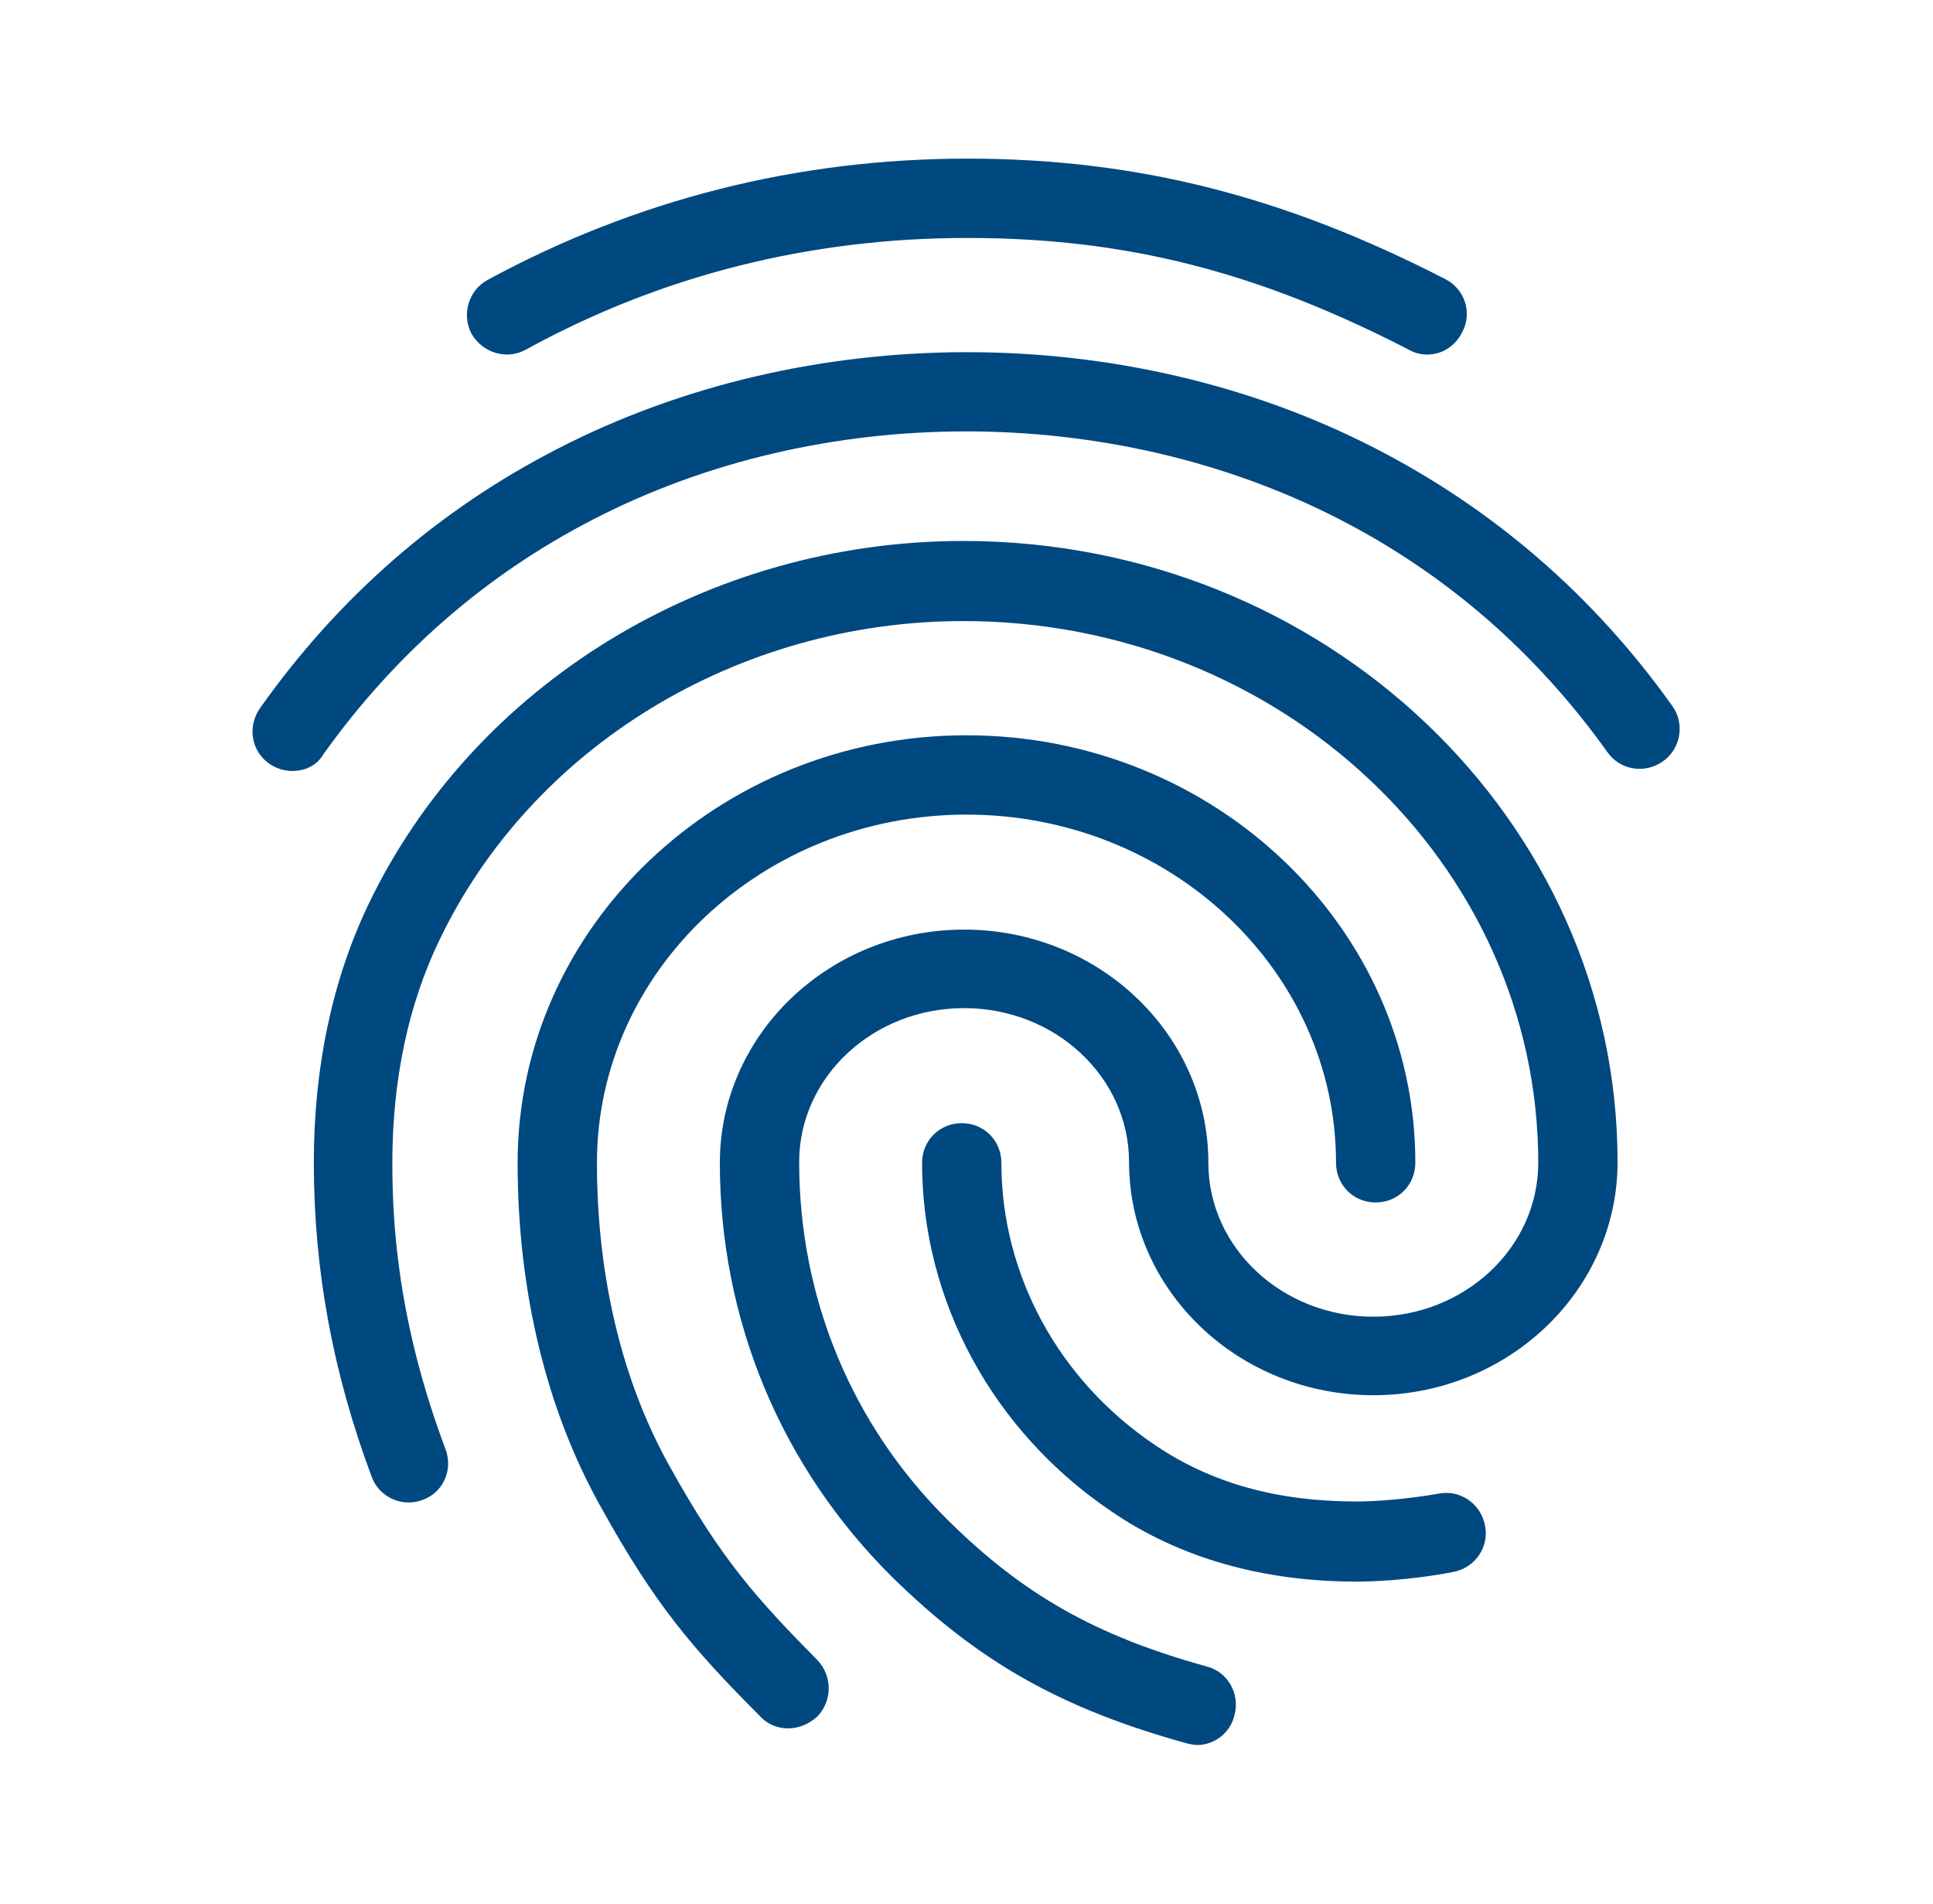 <svg width="65" height="64" viewBox="0 0 65 64" fill="none" xmlns="http://www.w3.org/2000/svg">
<path d="M47.993 11.92C47.78 11.92 47.566 11.867 47.38 11.76C42.26 9.12 37.833 8 32.526 8C27.246 8 22.233 9.253 17.673 11.76C17.033 12.107 16.233 11.867 15.86 11.227C15.513 10.587 15.753 9.76 16.393 9.413C21.353 6.72 26.793 5.333 32.526 5.333C38.206 5.333 43.166 6.587 48.606 9.387C49.273 9.733 49.513 10.533 49.166 11.173C48.926 11.653 48.473 11.92 47.993 11.92ZM9.833 25.92C9.566 25.92 9.3 25.84 9.06 25.68C8.446 25.253 8.313 24.427 8.74 23.813C11.38 20.08 14.74 17.147 18.74 15.093C27.113 10.773 37.833 10.747 46.233 15.067C50.233 17.12 53.593 20.027 56.233 23.733C56.66 24.32 56.526 25.173 55.913 25.6C55.3 26.027 54.473 25.893 54.046 25.28C51.646 21.92 48.606 19.28 45.006 17.44C37.353 13.52 27.566 13.52 19.94 17.467C16.313 19.333 13.273 22 10.873 25.36C10.66 25.733 10.26 25.92 9.833 25.92ZM26.5 58.107C26.153 58.107 25.806 57.973 25.566 57.707C23.246 55.387 21.993 53.893 20.206 50.667C18.366 47.387 17.406 43.387 17.406 39.093C17.406 31.173 24.18 24.72 32.5 24.72C40.82 24.72 47.593 31.173 47.593 39.093C47.593 39.84 47.006 40.427 46.26 40.427C45.513 40.427 44.926 39.84 44.926 39.093C44.926 32.64 39.353 27.387 32.5 27.387C25.646 27.387 20.073 32.64 20.073 39.093C20.073 42.933 20.926 46.48 22.553 49.36C24.26 52.427 25.433 53.733 27.486 55.813C27.993 56.347 27.993 57.173 27.486 57.707C27.193 57.973 26.846 58.107 26.5 58.107ZM45.62 53.173C42.446 53.173 39.646 52.373 37.353 50.8C33.38 48.107 31.006 43.733 31.006 39.093C31.006 38.347 31.593 37.76 32.34 37.76C33.086 37.76 33.673 38.347 33.673 39.093C33.673 42.853 35.593 46.4 38.846 48.587C40.74 49.867 42.953 50.48 45.62 50.48C46.26 50.48 47.326 50.4 48.393 50.213C49.113 50.08 49.806 50.56 49.94 51.307C50.073 52.027 49.593 52.72 48.846 52.853C47.326 53.147 45.993 53.173 45.62 53.173ZM40.26 58.667C40.153 58.667 40.02 58.64 39.913 58.613C35.673 57.44 32.9 55.867 29.993 53.013C26.26 49.307 24.206 44.373 24.206 39.093C24.206 34.773 27.886 31.253 32.42 31.253C36.953 31.253 40.633 34.773 40.633 39.093C40.633 41.947 43.113 44.267 46.18 44.267C49.246 44.267 51.726 41.947 51.726 39.093C51.726 29.04 43.06 20.88 32.393 20.88C24.82 20.88 17.886 25.093 14.766 31.627C13.726 33.787 13.193 36.32 13.193 39.093C13.193 41.173 13.38 44.453 14.98 48.72C15.246 49.413 14.9 50.187 14.206 50.427C13.513 50.693 12.74 50.32 12.5 49.653C11.193 46.16 10.553 42.693 10.553 39.093C10.553 35.893 11.166 32.987 12.366 30.453C15.913 23.013 23.78 18.187 32.393 18.187C44.526 18.187 54.393 27.547 54.393 39.067C54.393 43.387 50.713 46.907 46.18 46.907C41.646 46.907 37.966 43.387 37.966 39.067C37.966 36.213 35.486 33.893 32.42 33.893C29.353 33.893 26.873 36.213 26.873 39.067C26.873 43.627 28.633 47.893 31.86 51.093C34.393 53.6 36.82 54.987 40.58 56.027C41.3 56.213 41.7 56.96 41.513 57.653C41.38 58.267 40.82 58.667 40.26 58.667Z" fill="#004880"/>
</svg>
